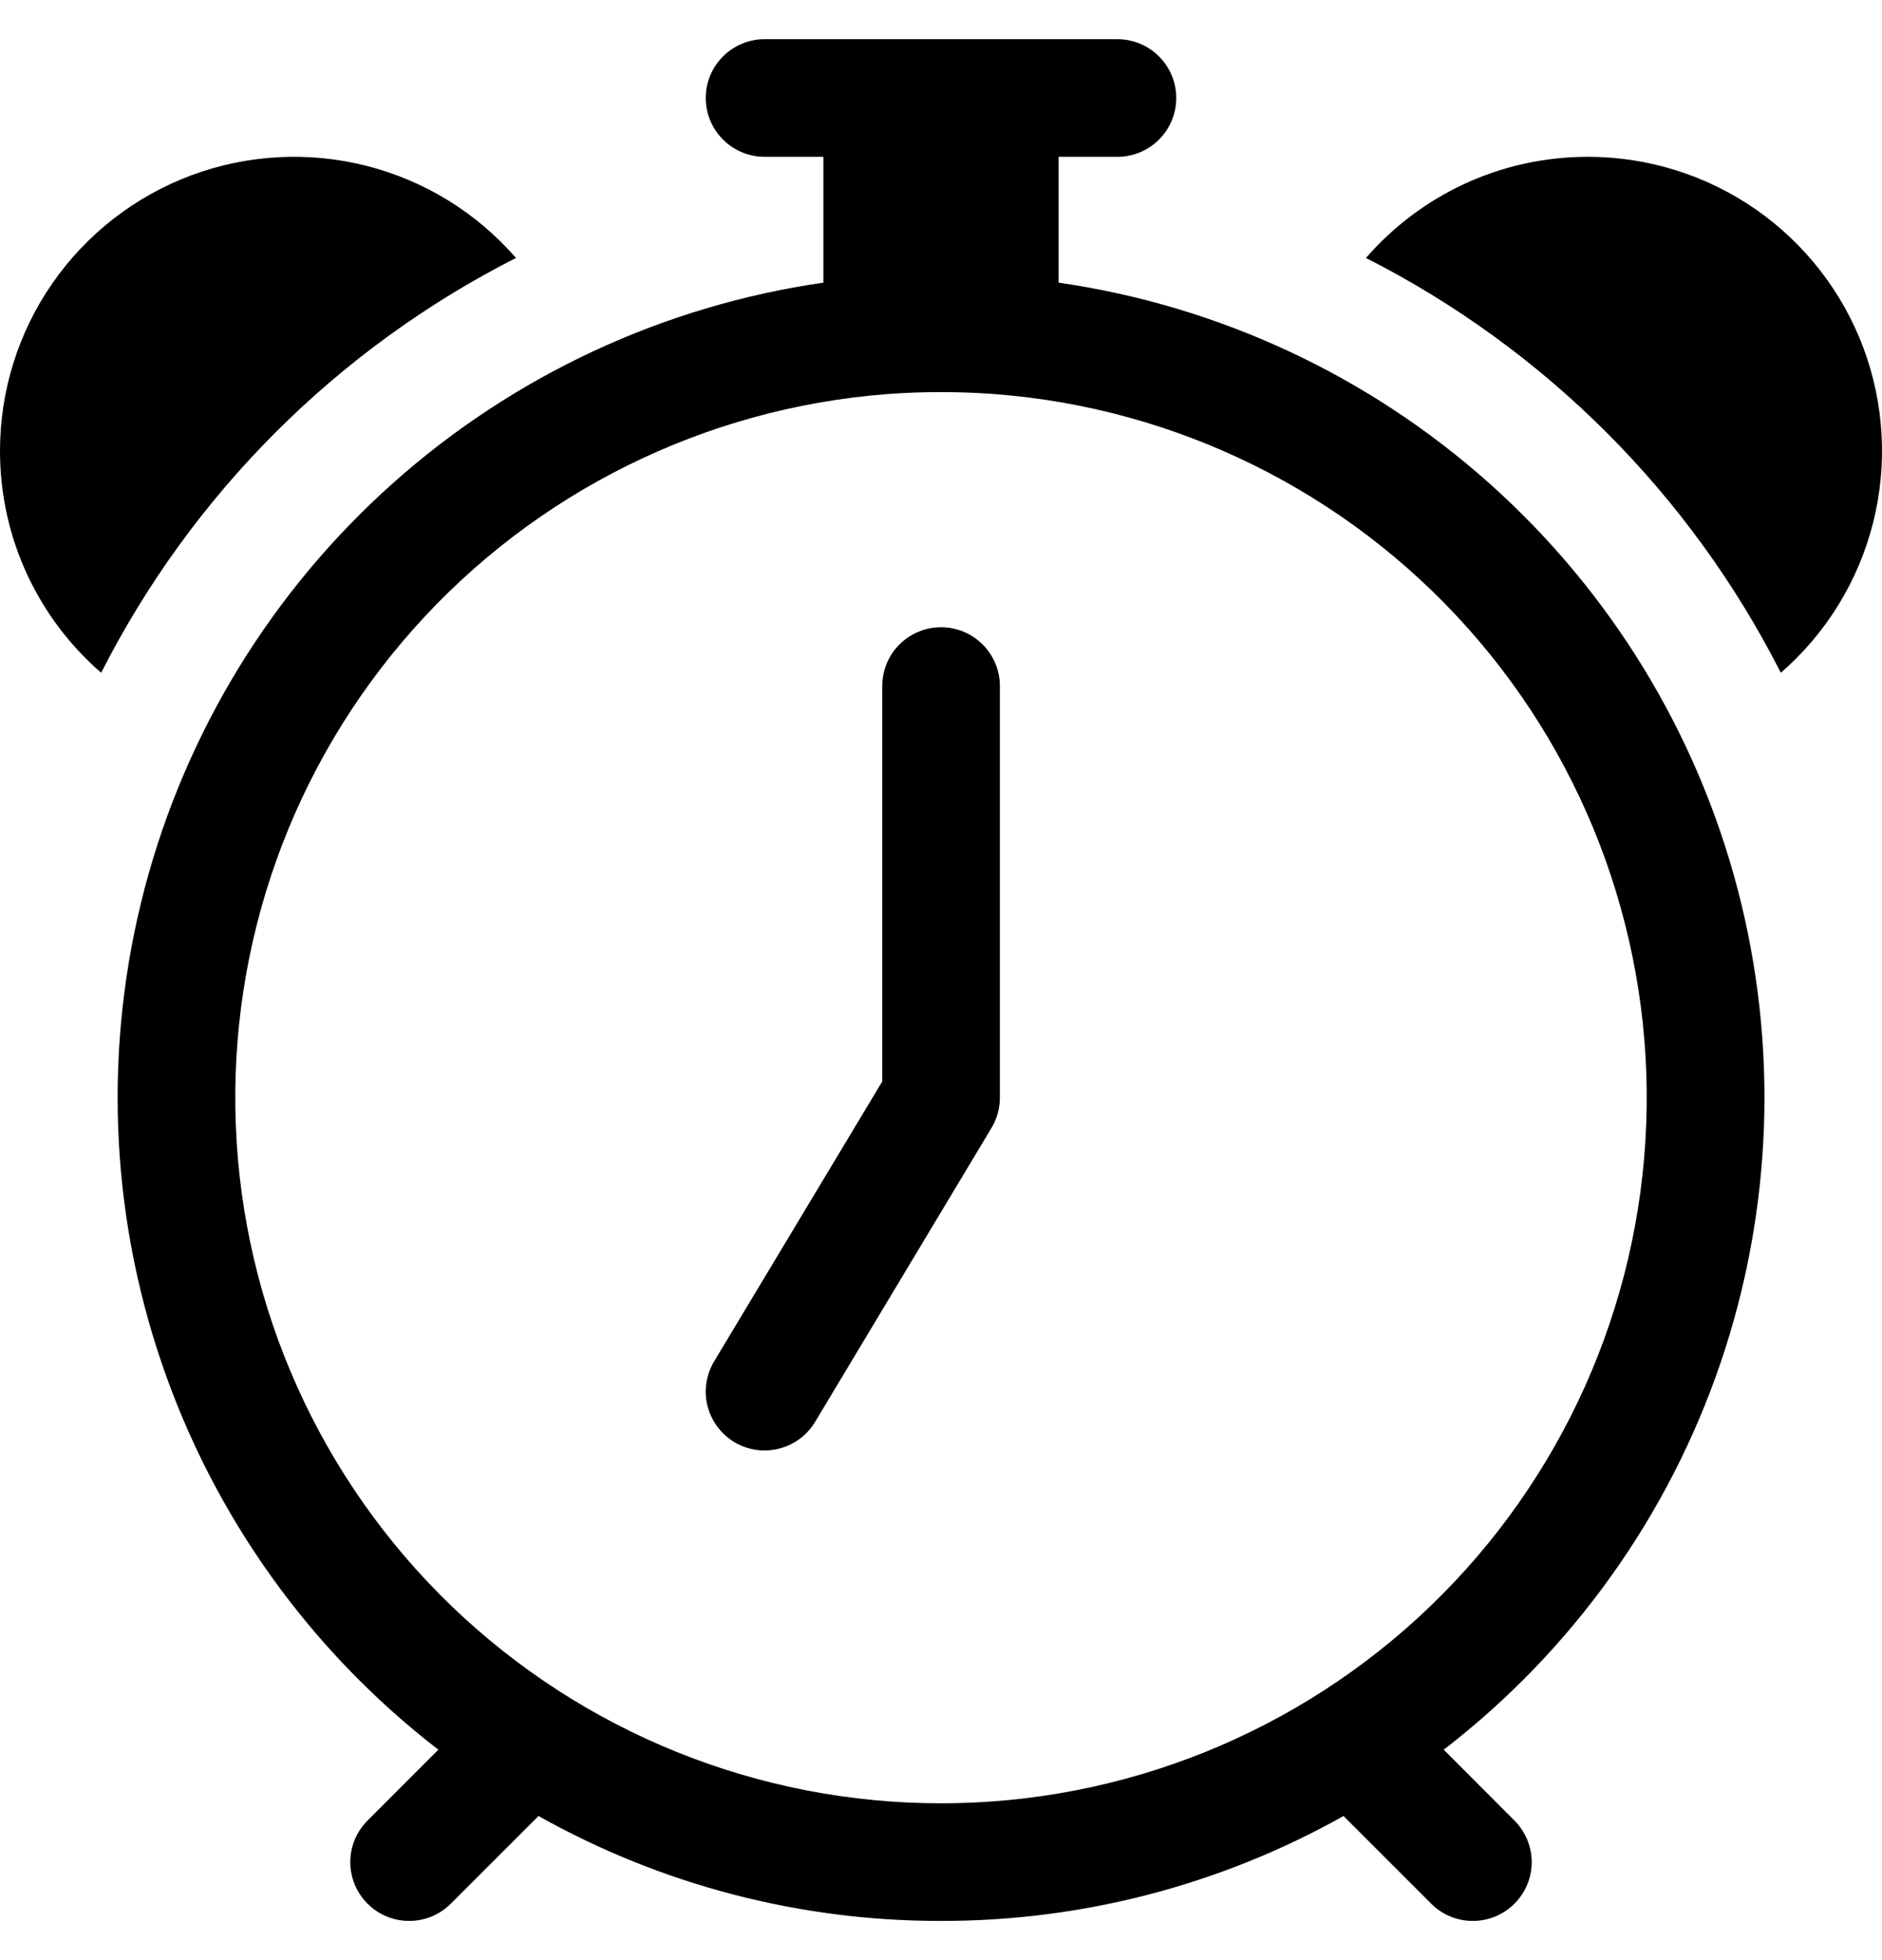 <svg width="24" height="25" viewBox="0 0 24 25" fill="none" xmlns="http://www.w3.org/2000/svg">
<g clip-path="url(#clip0_352_15476)">
<path d="M12.751 8.75C12.751 8.551 12.671 8.36 12.531 8.22C12.39 8.079 12.199 8 12.001 8C11.802 8 11.611 8.079 11.47 8.22C11.329 8.36 11.251 8.551 11.251 8.75V13.793L9.107 17.363C9.005 17.534 8.974 17.738 9.022 17.931C9.071 18.124 9.194 18.29 9.364 18.393C9.535 18.495 9.739 18.526 9.932 18.477C10.126 18.429 10.292 18.306 10.394 18.136L12.644 14.386C12.714 14.269 12.751 14.136 12.751 14V8.75Z" fill="black"/>
<path d="M9.75 0.5C9.551 0.5 9.36 0.579 9.22 0.72C9.079 0.86 9 1.051 9 1.25C9 1.449 9.079 1.64 9.22 1.78C9.36 1.921 9.551 2 9.75 2H10.5V3.605C8.457 3.9 6.547 4.791 5.008 6.165C3.468 7.54 2.368 9.337 1.844 11.333C1.32 13.33 1.396 15.436 2.063 17.389C2.729 19.342 3.956 21.056 5.59 22.316L4.688 23.219C4.547 23.36 4.467 23.55 4.467 23.75C4.467 23.948 4.546 24.139 4.687 24.28C4.827 24.421 5.018 24.5 5.217 24.5C5.416 24.501 5.607 24.422 5.748 24.281L6.867 23.162C8.435 24.042 10.202 24.503 12 24.5C13.798 24.503 15.566 24.042 17.133 23.162L18.252 24.281C18.393 24.422 18.584 24.501 18.783 24.5C18.982 24.5 19.173 24.421 19.313 24.28C19.454 24.139 19.533 23.948 19.533 23.75C19.532 23.55 19.453 23.36 19.312 23.219L18.411 22.316C20.046 21.056 21.273 19.342 21.939 17.389C22.605 15.435 22.681 13.329 22.157 11.333C21.633 9.337 20.533 7.539 18.993 6.165C17.453 4.79 15.543 3.9 13.5 3.605V2H14.25C14.449 2 14.64 1.921 14.78 1.78C14.921 1.64 15 1.449 15 1.25C15 1.051 14.921 0.86 14.78 0.72C14.64 0.579 14.449 0.5 14.25 0.5H9.75ZM11.307 5.027C11.768 4.992 12.232 4.992 12.693 5.027C15.013 5.206 17.173 6.277 18.721 8.015C20.269 9.752 21.083 12.022 20.993 14.347C20.904 16.672 19.917 18.872 18.24 20.486C16.563 22.099 14.327 23 12 23C9.673 23 7.437 22.099 5.76 20.486C4.083 18.872 3.096 16.672 3.007 14.347C2.917 12.022 3.731 9.752 5.279 8.015C6.827 6.277 8.987 5.206 11.307 5.027ZM3.79931e-09 5.75C3.79931e-09 6.88 0.499 7.894 1.29 8.581C2.448 6.3 4.3 4.448 6.58 3.29C6.079 2.713 5.414 2.303 4.673 2.115C3.933 1.927 3.153 1.97 2.437 2.237C1.721 2.505 1.104 2.985 0.669 3.612C0.233 4.24 -3.43805e-05 4.986 3.79931e-09 5.75ZM20.25 2C19.12 2 18.107 2.499 17.419 3.29C19.7 4.448 21.552 6.3 22.71 8.581C23.287 8.079 23.697 7.414 23.885 6.673C24.073 5.933 24.03 5.153 23.763 4.437C23.495 3.721 23.015 3.104 22.388 2.669C21.76 2.233 21.014 2 20.25 2Z" fill="black"/>
</g>
<defs>
<clipPath id="clip0_352_15476">
<rect width="24" height="24" fill="white" transform="translate(0 0.5)"/>
</clipPath>
</defs>
</svg>
